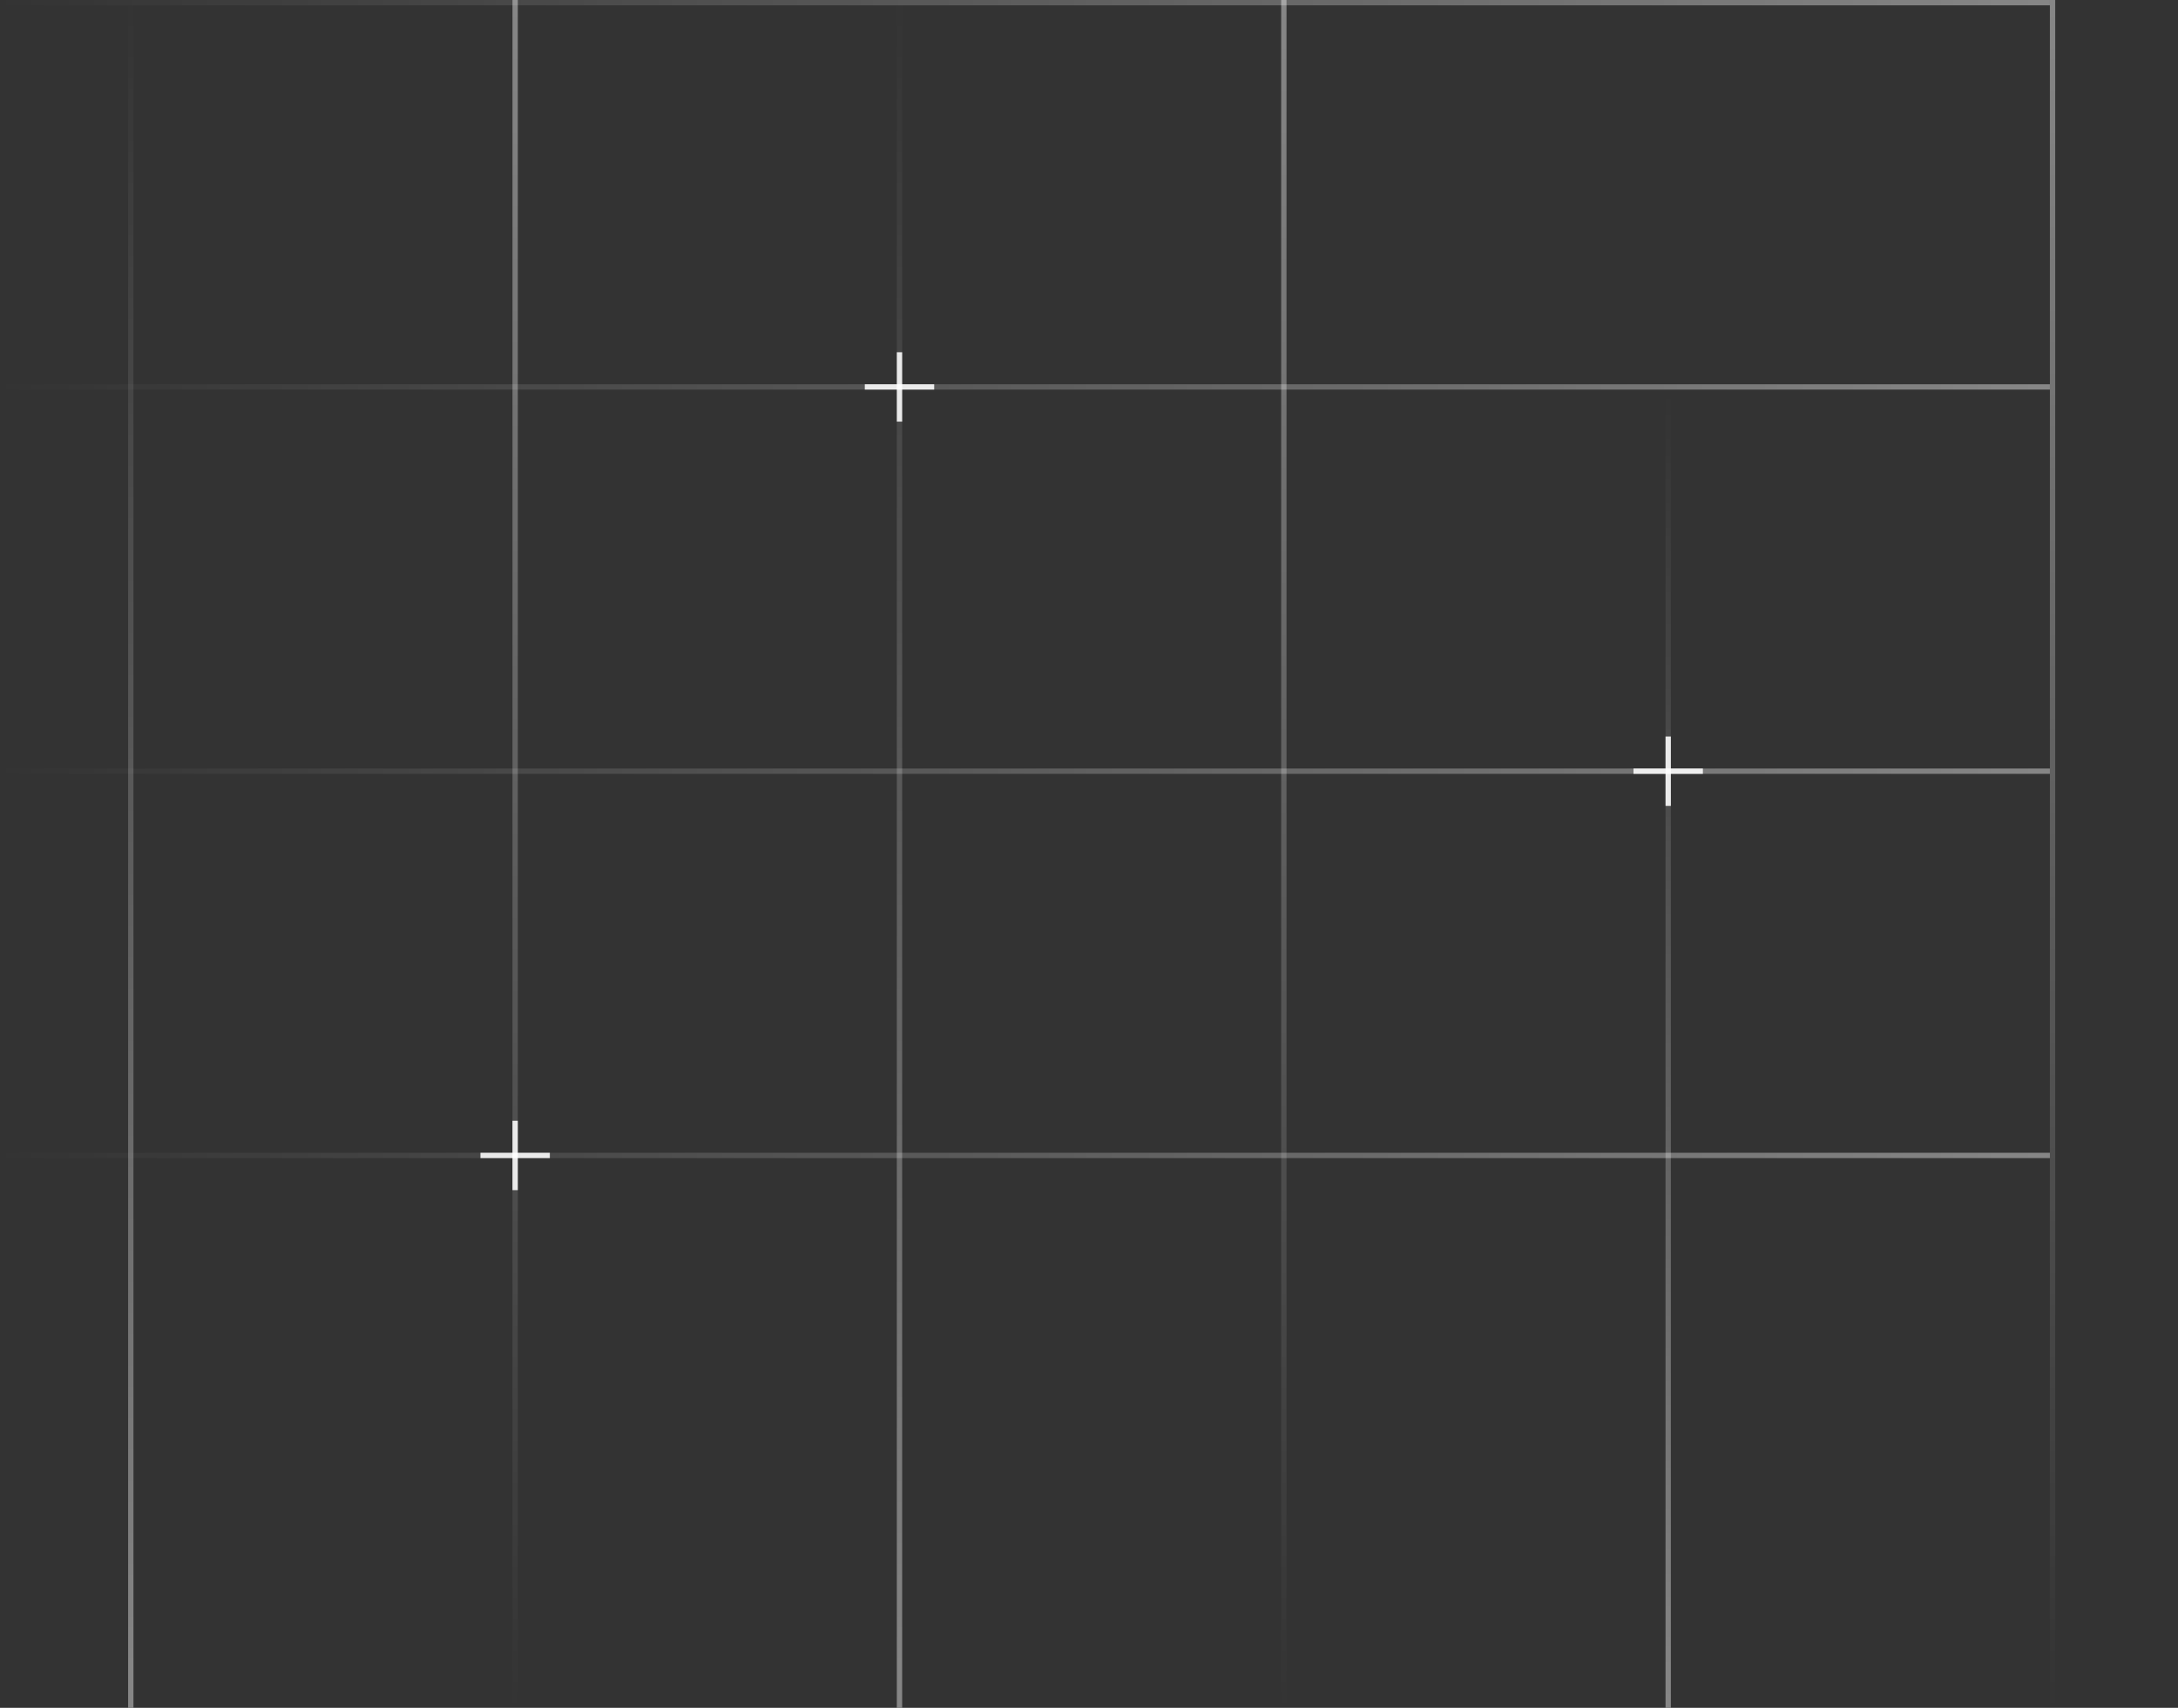 <svg width="408" height="320" viewBox="0 0 408 320" fill="none" xmlns="http://www.w3.org/2000/svg">
<rect x="0" y="0" width="408" height="320" fill="#333333" stroke="none"/>
<g clip-path="url(#clip0_813_60)">
<g opacity="0.64">
<line y1="-0.5" x2="320" y2="-0.5" transform="matrix(0 -1 -1 0 24 320)" stroke="url(#paint0_linear_813_60)" stroke-opacity="0.64"/>
<line x1="96.5" x2="96.5" y2="320" stroke="url(#paint1_linear_813_60)" stroke-opacity="0.64"/>
<line y1="-0.5" x2="320" y2="-0.5" transform="matrix(0 -1 -1 0 168 320)" stroke="url(#paint2_linear_813_60)" stroke-opacity="0.64"/>
<line x1="240.5" x2="240.5" y2="320" stroke="url(#paint3_linear_813_60)" stroke-opacity="0.64"/>
<line y1="-0.5" x2="320" y2="-0.5" transform="matrix(0 -1 -1 0 312 320)" stroke="url(#paint4_linear_813_60)" stroke-opacity="0.64"/>
<line x1="384.5" x2="384.5" y2="320" stroke="url(#paint5_linear_813_60)" stroke-opacity="0.64"/>
</g>
<g opacity="0.64">
<line x1="384" y1="0.5" x2="-2.18557e-08" y2="0.5" stroke="url(#paint6_linear_813_60)" stroke-opacity="0.64"/>
<line x1="384" y1="72.5" x2="2.18557e-08" y2="72.5" stroke="url(#paint7_linear_813_60)" stroke-opacity="0.64"/>
<line x1="384" y1="144.5" x2="-2.18557e-08" y2="144.5" stroke="url(#paint8_linear_813_60)" stroke-opacity="0.64"/>
<line x1="384" y1="216.5" x2="2.18557e-08" y2="216.5" stroke="url(#paint9_linear_813_60)" stroke-opacity="0.64"/>
</g>
<line x1="162" y1="72.5" x2="175" y2="72.5" stroke="white" stroke-opacity="0.88"/>
<line x1="168.5" y1="66" x2="168.5" y2="79" stroke="white" stroke-opacity="0.88"/>
<line x1="306" y1="144.5" x2="319" y2="144.5" stroke="white" stroke-opacity="0.88"/>
<line x1="312.5" y1="138" x2="312.5" y2="151" stroke="white" stroke-opacity="0.88"/>
<line x1="90" y1="216.5" x2="103" y2="216.5" stroke="white" stroke-opacity="0.88"/>
<line x1="96.5" y1="210" x2="96.5" y2="223" stroke="white" stroke-opacity="0.88"/>
</g>
<defs>
<linearGradient id="paint0_linear_813_60" x1="0" y1="0.5" x2="320" y2="0.5" gradientUnits="userSpaceOnUse">
<stop stop-color="white"/>
<stop offset="1" stop-color="white" stop-opacity="0"/>
</linearGradient>
<linearGradient id="paint1_linear_813_60" x1="95.5" y1="0" x2="95.5" y2="320" gradientUnits="userSpaceOnUse">
<stop stop-color="white"/>
<stop offset="1" stop-color="white" stop-opacity="0"/>
</linearGradient>
<linearGradient id="paint2_linear_813_60" x1="0" y1="0.5" x2="320" y2="0.5" gradientUnits="userSpaceOnUse">
<stop stop-color="white"/>
<stop offset="1" stop-color="white" stop-opacity="0"/>
</linearGradient>
<linearGradient id="paint3_linear_813_60" x1="239.5" y1="0" x2="239.5" y2="320" gradientUnits="userSpaceOnUse">
<stop stop-color="white"/>
<stop offset="1" stop-color="white" stop-opacity="0"/>
</linearGradient>
<linearGradient id="paint4_linear_813_60" x1="0" y1="0.5" x2="246" y2="0.5" gradientUnits="userSpaceOnUse">
<stop stop-color="white"/>
<stop offset="1" stop-color="white" stop-opacity="0"/>
</linearGradient>
<linearGradient id="paint5_linear_813_60" x1="383.5" y1="0" x2="383.5" y2="320" gradientUnits="userSpaceOnUse">
<stop stop-color="white"/>
<stop offset="1" stop-color="white" stop-opacity="0"/>
</linearGradient>
<linearGradient id="paint6_linear_813_60" x1="384" y1="-0.5" x2="2.18557e-08" y2="-0.5" gradientUnits="userSpaceOnUse">
<stop stop-color="white"/>
<stop offset="1" stop-color="white" stop-opacity="0"/>
</linearGradient>
<linearGradient id="paint7_linear_813_60" x1="384" y1="71.5" x2="-2.18557e-08" y2="71.5" gradientUnits="userSpaceOnUse">
<stop stop-color="white"/>
<stop offset="1" stop-color="white" stop-opacity="0"/>
</linearGradient>
<linearGradient id="paint8_linear_813_60" x1="384" y1="143.5" x2="2.18557e-08" y2="143.5" gradientUnits="userSpaceOnUse">
<stop stop-color="white"/>
<stop offset="1" stop-color="white" stop-opacity="0"/>
</linearGradient>
<linearGradient id="paint9_linear_813_60" x1="384" y1="215.5" x2="-2.18557e-08" y2="215.5" gradientUnits="userSpaceOnUse">
<stop stop-color="white"/>
<stop offset="1" stop-color="white" stop-opacity="0"/>
</linearGradient>
<clipPath id="clip0_813_60">
<rect width="408" height="320" fill="white" transform="matrix(-1 0 0 1 408 0)"/>
</clipPath>
</defs>
</svg>

